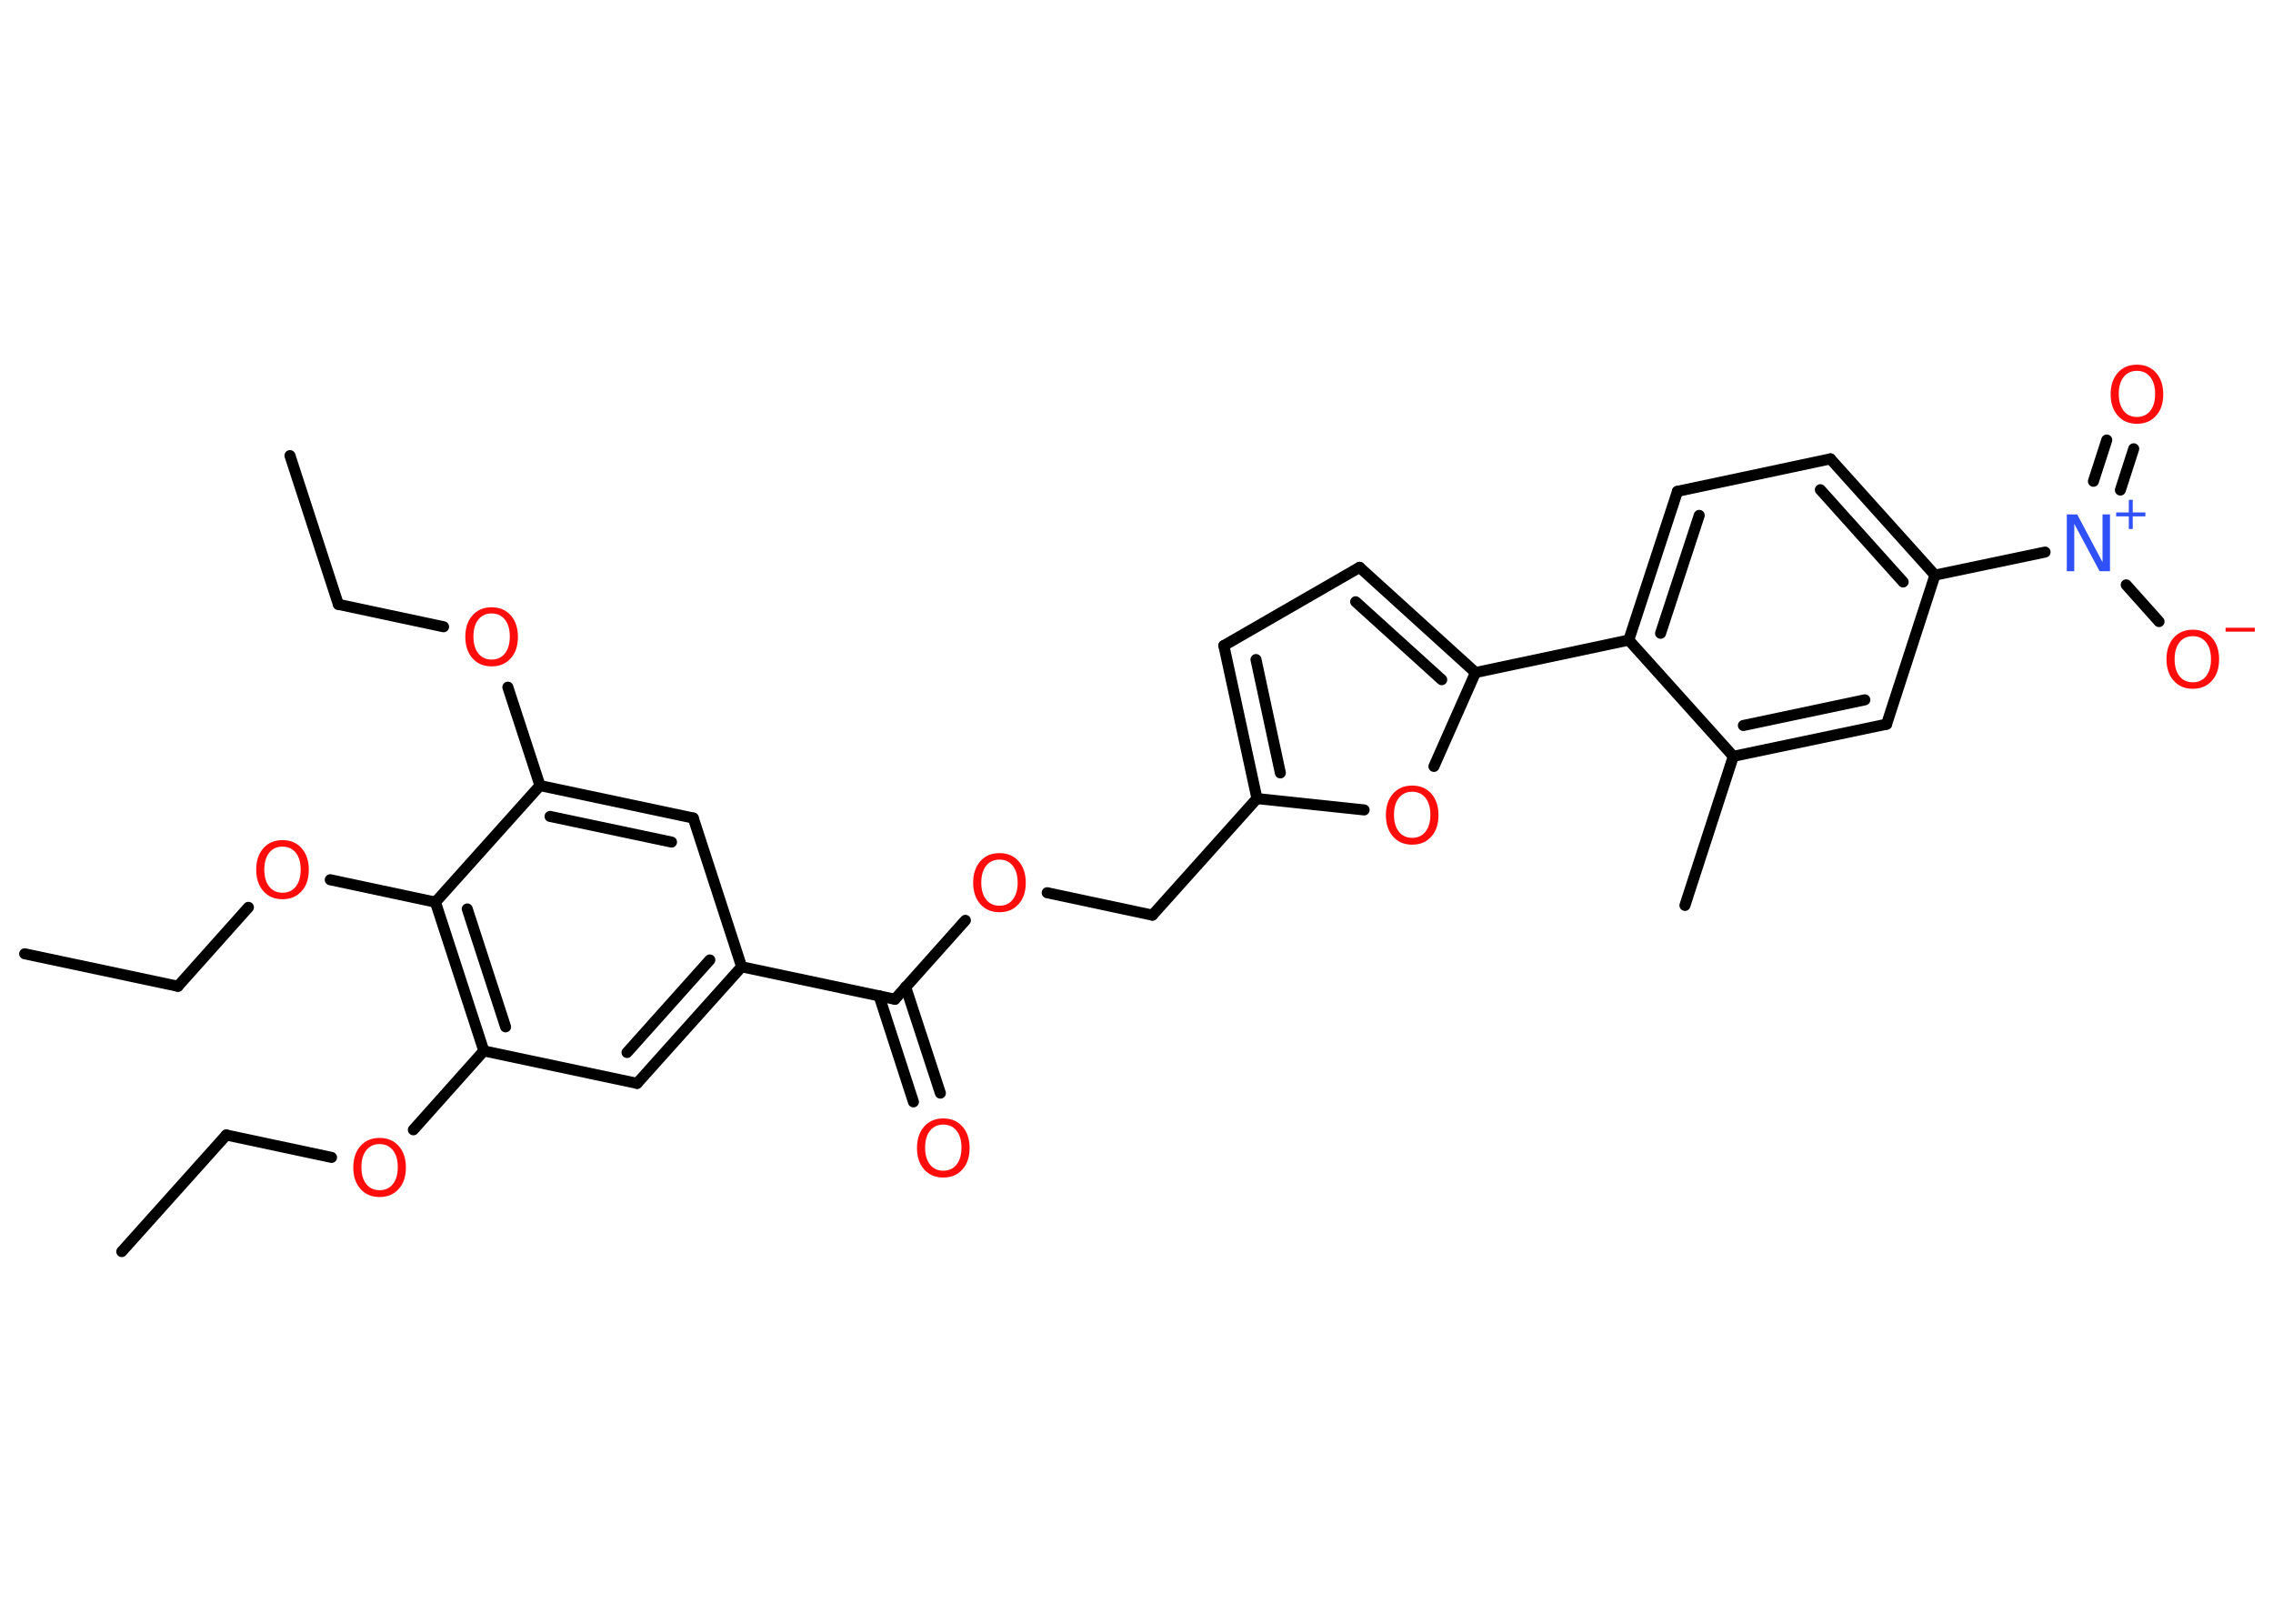 <?xml version='1.0' encoding='UTF-8'?>
<!DOCTYPE svg PUBLIC "-//W3C//DTD SVG 1.1//EN" "http://www.w3.org/Graphics/SVG/1.1/DTD/svg11.dtd">
<svg version='1.2' xmlns='http://www.w3.org/2000/svg' xmlns:xlink='http://www.w3.org/1999/xlink' width='70.0mm' height='50.0mm' viewBox='0 0 70.0 50.0'>
  <desc>Generated by the Chemistry Development Kit (http://github.com/cdk)</desc>
  <g stroke-linecap='round' stroke-linejoin='round' stroke='#000000' stroke-width='.34' fill='#FF0D0D'>
    <rect x='.0' y='.0' width='70.0' height='50.0' fill='#FFFFFF' stroke='none'/>
    <g id='mol1' class='mol'>
      <line id='mol1bnd1' class='bond' x1='8.93' y1='14.03' x2='10.42' y2='18.61'/>
      <line id='mol1bnd2' class='bond' x1='10.42' y1='18.61' x2='13.66' y2='19.3'/>
      <line id='mol1bnd3' class='bond' x1='15.64' y1='21.16' x2='16.63' y2='24.19'/>
      <g id='mol1bnd4' class='bond'>
        <line x1='21.35' y1='25.19' x2='16.63' y2='24.19'/>
        <line x1='20.68' y1='25.93' x2='16.94' y2='25.14'/>
      </g>
      <line id='mol1bnd5' class='bond' x1='21.35' y1='25.19' x2='22.84' y2='29.77'/>
      <line id='mol1bnd6' class='bond' x1='22.84' y1='29.77' x2='27.56' y2='30.77'/>
      <g id='mol1bnd7' class='bond'>
        <line x1='27.89' y1='30.39' x2='28.96' y2='33.66'/>
        <line x1='27.07' y1='30.66' x2='28.13' y2='33.93'/>
      </g>
      <line id='mol1bnd8' class='bond' x1='27.56' y1='30.77' x2='29.73' y2='28.34'/>
      <line id='mol1bnd9' class='bond' x1='32.25' y1='27.49' x2='35.49' y2='28.18'/>
      <line id='mol1bnd10' class='bond' x1='35.49' y1='28.18' x2='38.71' y2='24.59'/>
      <g id='mol1bnd11' class='bond'>
        <line x1='37.69' y1='19.88' x2='38.71' y2='24.59'/>
        <line x1='38.68' y1='20.31' x2='39.43' y2='23.8'/>
      </g>
      <line id='mol1bnd12' class='bond' x1='37.69' y1='19.88' x2='41.87' y2='17.47'/>
      <g id='mol1bnd13' class='bond'>
        <line x1='45.44' y1='20.71' x2='41.87' y2='17.47'/>
        <line x1='44.4' y1='20.93' x2='41.75' y2='18.53'/>
      </g>
      <line id='mol1bnd14' class='bond' x1='45.44' y1='20.71' x2='50.16' y2='19.71'/>
      <g id='mol1bnd15' class='bond'>
        <line x1='51.66' y1='15.13' x2='50.16' y2='19.71'/>
        <line x1='52.33' y1='15.87' x2='51.14' y2='19.5'/>
      </g>
      <line id='mol1bnd16' class='bond' x1='51.66' y1='15.13' x2='56.37' y2='14.13'/>
      <g id='mol1bnd17' class='bond'>
        <line x1='59.59' y1='17.71' x2='56.37' y2='14.13'/>
        <line x1='58.61' y1='17.92' x2='56.06' y2='15.08'/>
      </g>
      <line id='mol1bnd18' class='bond' x1='59.59' y1='17.71' x2='62.98' y2='17.0'/>
      <g id='mol1bnd19' class='bond'>
        <line x1='64.47' y1='14.82' x2='64.88' y2='13.55'/>
        <line x1='65.3' y1='15.09' x2='65.71' y2='13.82'/>
      </g>
      <line id='mol1bnd20' class='bond' x1='65.48' y1='18.01' x2='66.49' y2='19.14'/>
      <line id='mol1bnd21' class='bond' x1='59.59' y1='17.71' x2='58.1' y2='22.3'/>
      <g id='mol1bnd22' class='bond'>
        <line x1='53.38' y1='23.29' x2='58.1' y2='22.3'/>
        <line x1='53.69' y1='22.34' x2='57.43' y2='21.55'/>
      </g>
      <line id='mol1bnd23' class='bond' x1='50.16' y1='19.71' x2='53.38' y2='23.29'/>
      <line id='mol1bnd24' class='bond' x1='53.38' y1='23.29' x2='51.89' y2='27.88'/>
      <line id='mol1bnd25' class='bond' x1='45.44' y1='20.71' x2='44.16' y2='23.6'/>
      <line id='mol1bnd26' class='bond' x1='38.71' y1='24.59' x2='42.01' y2='24.94'/>
      <g id='mol1bnd27' class='bond'>
        <line x1='19.62' y1='33.36' x2='22.84' y2='29.77'/>
        <line x1='19.31' y1='32.41' x2='21.86' y2='29.56'/>
      </g>
      <line id='mol1bnd28' class='bond' x1='19.62' y1='33.36' x2='14.9' y2='32.36'/>
      <line id='mol1bnd29' class='bond' x1='14.9' y1='32.36' x2='12.73' y2='34.79'/>
      <line id='mol1bnd30' class='bond' x1='10.21' y1='35.64' x2='6.97' y2='34.95'/>
      <line id='mol1bnd31' class='bond' x1='6.97' y1='34.95' x2='3.75' y2='38.54'/>
      <g id='mol1bnd32' class='bond'>
        <line x1='13.41' y1='27.78' x2='14.9' y2='32.36'/>
        <line x1='14.39' y1='27.99' x2='15.57' y2='31.62'/>
      </g>
      <line id='mol1bnd33' class='bond' x1='16.63' y1='24.19' x2='13.41' y2='27.78'/>
      <line id='mol1bnd34' class='bond' x1='13.41' y1='27.78' x2='10.17' y2='27.09'/>
      <line id='mol1bnd35' class='bond' x1='7.65' y1='27.94' x2='5.48' y2='30.37'/>
      <line id='mol1bnd36' class='bond' x1='5.48' y1='30.37' x2='.76' y2='29.37'/>
      <path id='mol1atm3' class='atom' d='M15.14 18.89q-.26 .0 -.41 .19q-.15 .19 -.15 .52q.0 .33 .15 .52q.15 .19 .41 .19q.26 .0 .41 -.19q.15 -.19 .15 -.52q.0 -.33 -.15 -.52q-.15 -.19 -.41 -.19zM15.14 18.7q.37 .0 .59 .25q.22 .25 .22 .66q.0 .42 -.22 .66q-.22 .25 -.59 .25q-.37 .0 -.59 -.25q-.22 -.25 -.22 -.66q.0 -.41 .22 -.66q.22 -.25 .59 -.25z' stroke='none'/>
      <path id='mol1atm8' class='atom' d='M29.05 34.63q-.26 .0 -.41 .19q-.15 .19 -.15 .52q.0 .33 .15 .52q.15 .19 .41 .19q.26 .0 .41 -.19q.15 -.19 .15 -.52q.0 -.33 -.15 -.52q-.15 -.19 -.41 -.19zM29.05 34.44q.37 .0 .59 .25q.22 .25 .22 .66q.0 .42 -.22 .66q-.22 .25 -.59 .25q-.37 .0 -.59 -.25q-.22 -.25 -.22 -.66q.0 -.41 .22 -.66q.22 -.25 .59 -.25z' stroke='none'/>
      <path id='mol1atm9' class='atom' d='M30.78 26.47q-.26 .0 -.41 .19q-.15 .19 -.15 .52q.0 .33 .15 .52q.15 .19 .41 .19q.26 .0 .41 -.19q.15 -.19 .15 -.52q.0 -.33 -.15 -.52q-.15 -.19 -.41 -.19zM30.78 26.27q.37 .0 .59 .25q.22 .25 .22 .66q.0 .42 -.22 .66q-.22 .25 -.59 .25q-.37 .0 -.59 -.25q-.22 -.25 -.22 -.66q.0 -.41 .22 -.66q.22 -.25 .59 -.25z' stroke='none'/>
      <g id='mol1atm19' class='atom'>
        <path d='M63.65 15.84h.32l.78 1.47v-1.47h.23v1.75h-.32l-.78 -1.46v1.46h-.23v-1.75z' stroke='none' fill='#3050F8'/>
        <path d='M65.68 15.39v.39h.39v.12h-.39v.39h-.12v-.39h-.39v-.12h.39v-.39h.12z' stroke='none' fill='#3050F8'/>
      </g>
      <path id='mol1atm20' class='atom' d='M65.81 11.42q-.26 .0 -.41 .19q-.15 .19 -.15 .52q.0 .33 .15 .52q.15 .19 .41 .19q.26 .0 .41 -.19q.15 -.19 .15 -.52q.0 -.33 -.15 -.52q-.15 -.19 -.41 -.19zM65.81 11.23q.37 .0 .59 .25q.22 .25 .22 .66q.0 .42 -.22 .66q-.22 .25 -.59 .25q-.37 .0 -.59 -.25q-.22 -.25 -.22 -.66q.0 -.41 .22 -.66q.22 -.25 .59 -.25z' stroke='none'/>
      <g id='mol1atm21' class='atom'>
        <path d='M67.53 19.59q-.26 .0 -.41 .19q-.15 .19 -.15 .52q.0 .33 .15 .52q.15 .19 .41 .19q.26 .0 .41 -.19q.15 -.19 .15 -.52q.0 -.33 -.15 -.52q-.15 -.19 -.41 -.19zM67.53 19.39q.37 .0 .59 .25q.22 .25 .22 .66q.0 .42 -.22 .66q-.22 .25 -.59 .25q-.37 .0 -.59 -.25q-.22 -.25 -.22 -.66q.0 -.41 .22 -.66q.22 -.25 .59 -.25z' stroke='none'/>
        <path d='M68.54 19.33h.9v.12h-.9v-.12z' stroke='none'/>
      </g>
      <path id='mol1atm25' class='atom' d='M43.49 24.38q-.26 .0 -.41 .19q-.15 .19 -.15 .52q.0 .33 .15 .52q.15 .19 .41 .19q.26 .0 .41 -.19q.15 -.19 .15 -.52q.0 -.33 -.15 -.52q-.15 -.19 -.41 -.19zM43.49 24.19q.37 .0 .59 .25q.22 .25 .22 .66q.0 .42 -.22 .66q-.22 .25 -.59 .25q-.37 .0 -.59 -.25q-.22 -.25 -.22 -.66q.0 -.41 .22 -.66q.22 -.25 .59 -.25z' stroke='none'/>
      <path id='mol1atm28' class='atom' d='M11.69 35.23q-.26 .0 -.41 .19q-.15 .19 -.15 .52q.0 .33 .15 .52q.15 .19 .41 .19q.26 .0 .41 -.19q.15 -.19 .15 -.52q.0 -.33 -.15 -.52q-.15 -.19 -.41 -.19zM11.69 35.04q.37 .0 .59 .25q.22 .25 .22 .66q.0 .42 -.22 .66q-.22 .25 -.59 .25q-.37 .0 -.59 -.25q-.22 -.25 -.22 -.66q.0 -.41 .22 -.66q.22 -.25 .59 -.25z' stroke='none'/>
      <path id='mol1atm32' class='atom' d='M8.7 26.07q-.26 .0 -.41 .19q-.15 .19 -.15 .52q.0 .33 .15 .52q.15 .19 .41 .19q.26 .0 .41 -.19q.15 -.19 .15 -.52q.0 -.33 -.15 -.52q-.15 -.19 -.41 -.19zM8.7 25.87q.37 .0 .59 .25q.22 .25 .22 .66q.0 .42 -.22 .66q-.22 .25 -.59 .25q-.37 .0 -.59 -.25q-.22 -.25 -.22 -.66q.0 -.41 .22 -.66q.22 -.25 .59 -.25z' stroke='none'/>
    </g>
  </g>
</svg>
